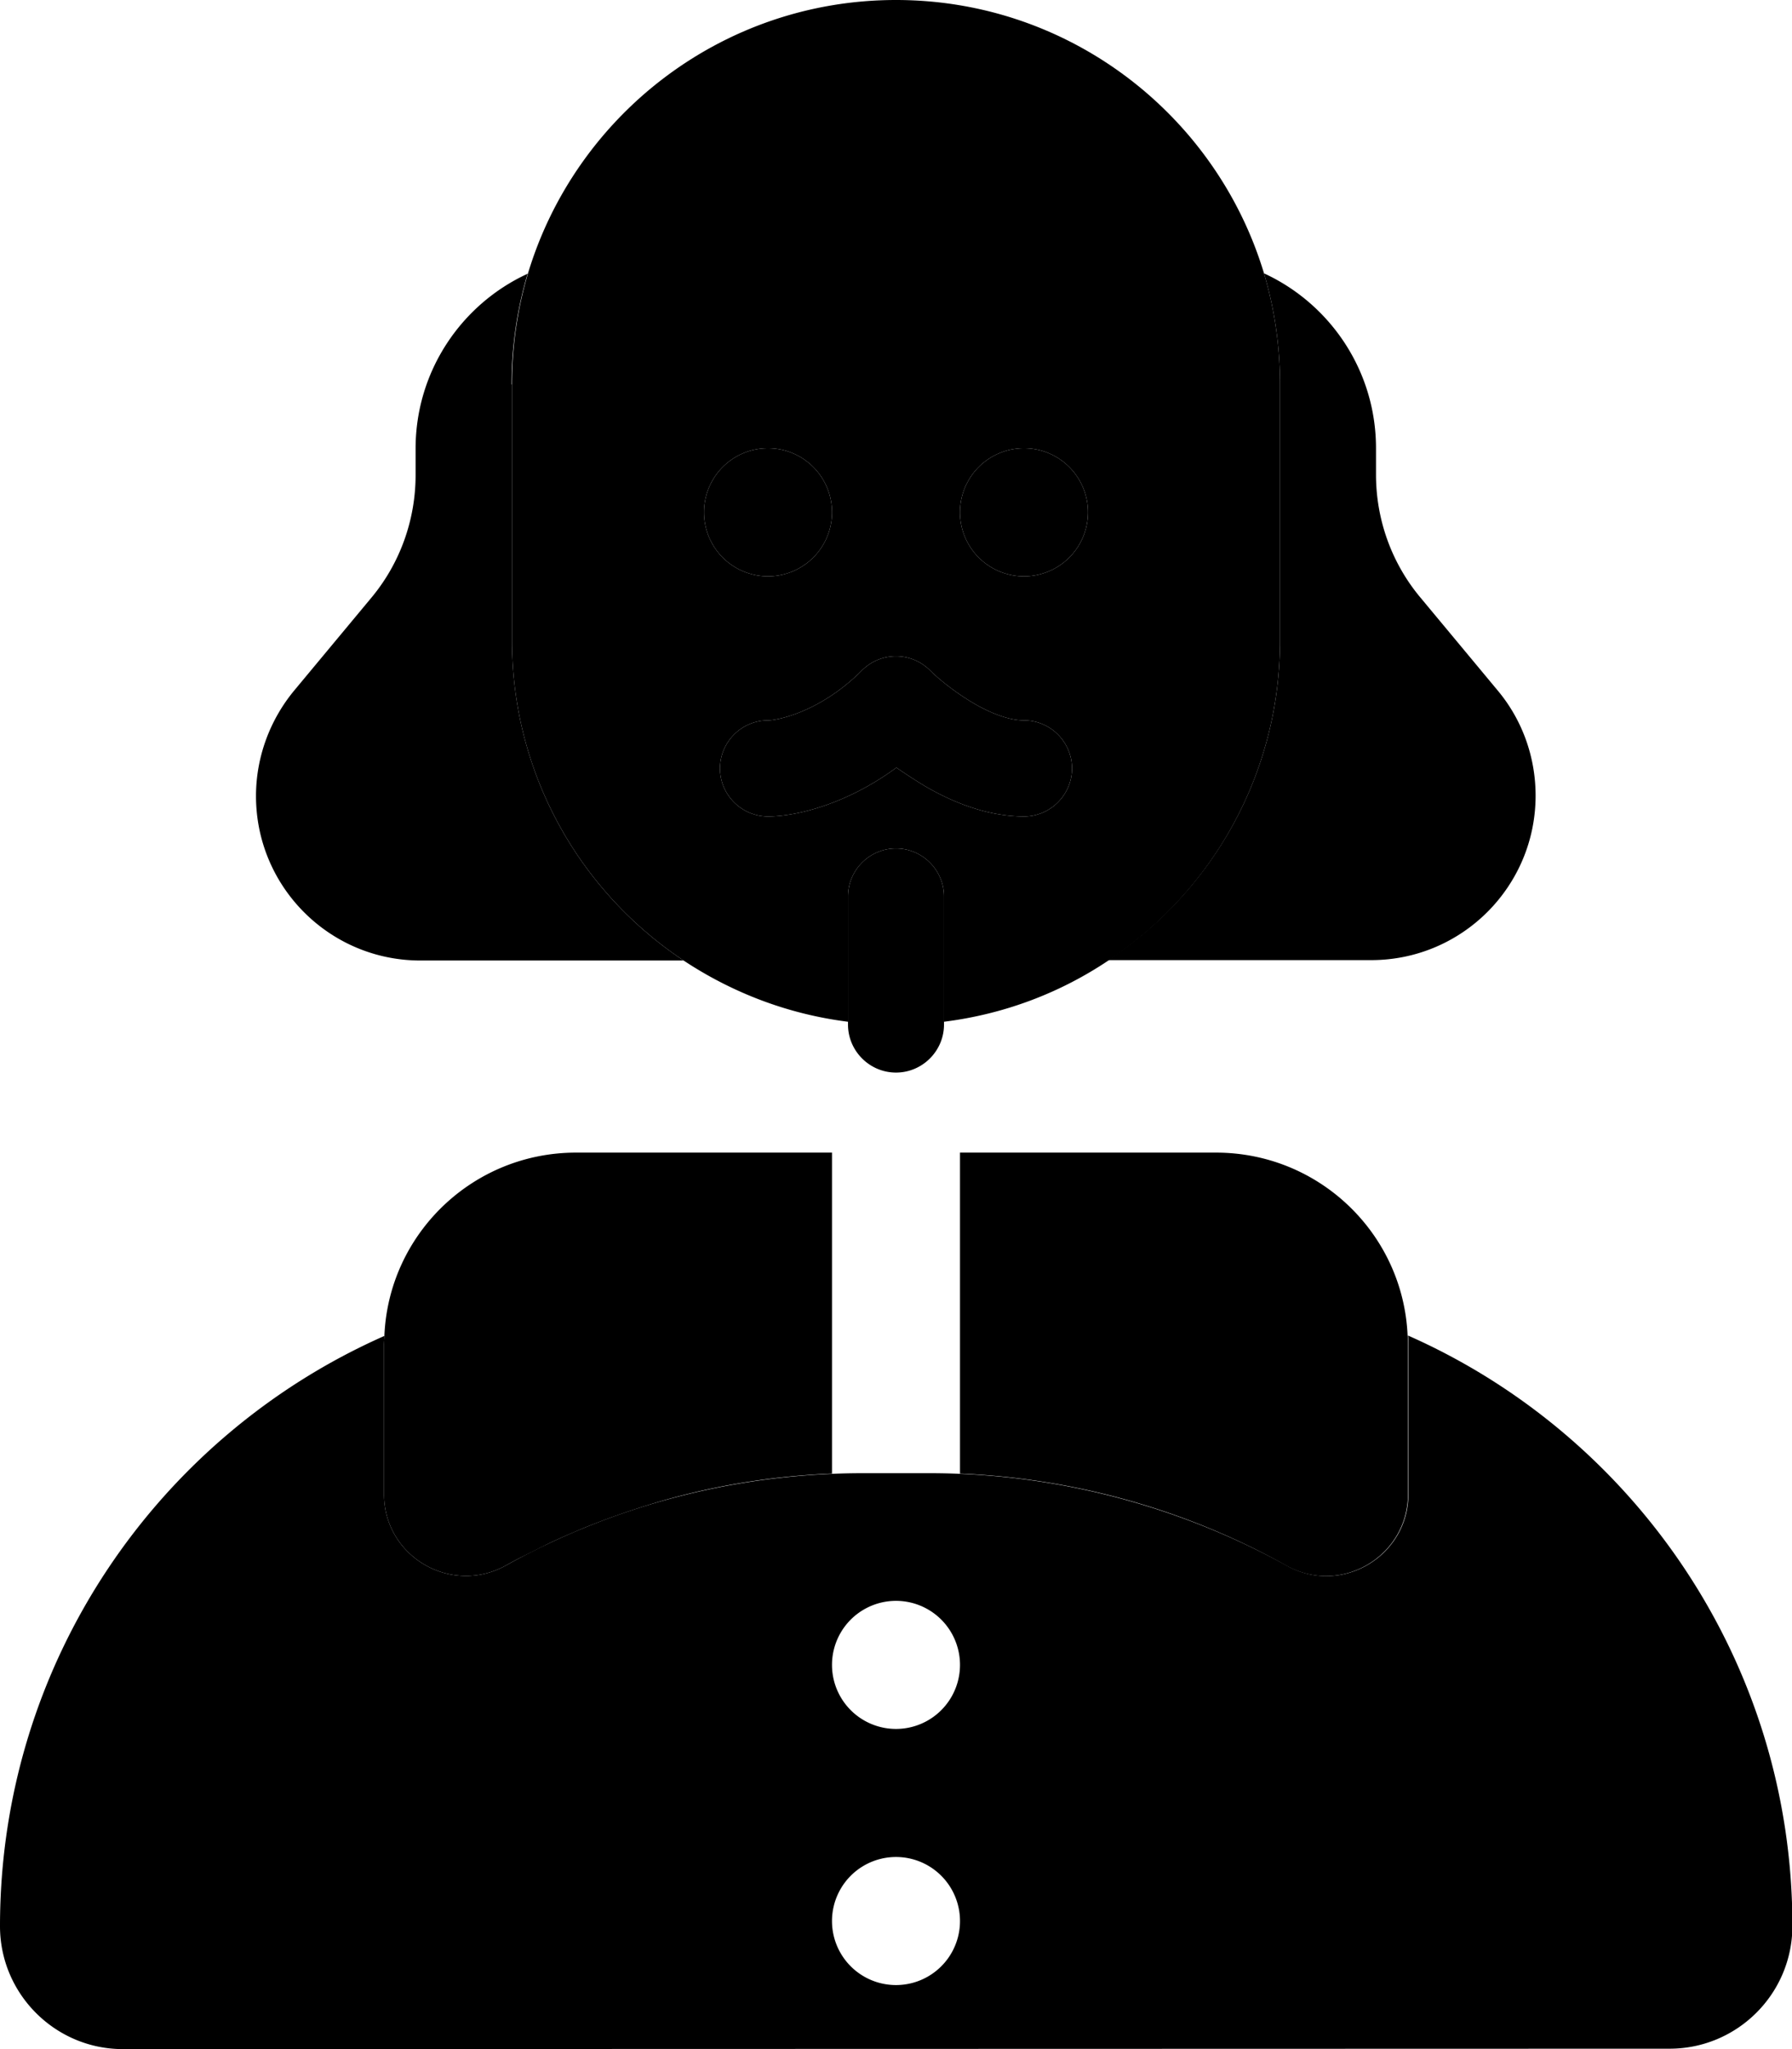 <svg xmlns="http://www.w3.org/2000/svg" viewBox="0 0 448 512"><path class="pr-icon-duotone-secondary" d="M96.1 333.7c0 .8-.1 1.5-.1 2.3l0 37.3c0 15.6 16.7 25.4 30.4 17.9c1.6-.9 3.1-1.7 4.7-2.5c1.6-.8 3.2-1.6 4.8-2.4c3.2-1.6 6.5-3 9.8-4.4c6.6-2.7 13.3-5 20.2-7c13.7-3.9 27.8-6.1 42.1-6.7l0-80.2-64 0c-25.8 0-46.8 20.3-47.9 45.7zM128 96l0 64c0 33.4 17 62.8 42.9 80c12.1 8 26 13.4 41.1 15.3l0-31.3c0-6.6 5.4-12 12-12s12 5.4 12 12l0 31.3c15.1-1.9 29-7.2 41.1-15.3C303 222.8 320 193.4 320 160l0-64c0-9.6-1.4-18.9-4-27.7C304.1 28.8 267.4 0 224 0s-80.1 28.8-92 68.3c-2.6 8.8-4 18-4 27.7zm80 32a16 16 0 1 1 -32 0 16 16 0 1 1 32 0zm-28 64c0-6.6 5.4-12 12-12c2.1 0 12.9-1.9 23.5-12.5c4.7-4.7 12.3-4.7 17 0c2 2 6 5.3 10.7 8.1c4.9 2.9 9.4 4.4 12.8 4.4c6.6 0 12 5.4 12 12s-5.4 12-12 12c-9.5 0-18.3-3.8-24.8-7.6c-2.5-1.5-4.9-3.1-7.1-4.6C211.6 201 199 204 192 204c-6.6 0-12-5.4-12-12zm92-64a16 16 0 1 1 -32 0 16 16 0 1 1 32 0zM240 288l0 80.2c28.6 1.2 56.6 9 81.6 23c13.6 7.6 30.4-2.3 30.4-17.9l0-37.3c0-.7 0-1.5-.1-2.3C350.8 308.3 329.8 288 304 288l-64 0z"/><path class="pr-icon-duotone-primary" d="M128 96l0 64c0 33.4 17 62.8 42.9 80l-65.8 0C82.4 240 64 221.6 64 198.9c0-9.6 3.4-18.9 9.5-26.3l19.3-23.2c7.2-8.6 11.1-19.5 11.1-30.7l0-6.6c0-19.4 11.5-36.1 28-43.7c-2.6 8.8-4 18-4 27.7zm192 0c0-9.6-1.4-18.9-4-27.7c16.5 7.6 28 24.3 28 43.7l0 6.6c0 11.2 3.9 22.1 11.1 30.7l19.3 23.2c6.2 7.4 9.5 16.7 9.5 26.3c0 22.7-18.4 41.1-41.1 41.1l-65.8 0C303 222.8 320 193.4 320 160l0-64zM192 112a16 16 0 1 1 0 32 16 16 0 1 1 0-32zm48 16a16 16 0 1 1 32 0 16 16 0 1 1 -32 0zm-4 96l0 32c0 6.6-5.4 12-12 12s-12-5.4-12-12l0-32c0-6.6 5.4-12 12-12s12 5.4 12 12zm-20.5-56.5c4.7-4.7 12.3-4.7 17 0c2 2 6 5.3 10.7 8.1c4.9 2.9 9.4 4.4 12.8 4.4c6.6 0 12 5.4 12 12s-5.4 12-12 12c-9.5 0-18.3-3.8-24.8-7.6c-2.5-1.5-4.9-3.1-7.1-4.6C211.6 201 199 204 192 204c-6.6 0-12-5.4-12-12s5.4-12 12-12c2.1 0 12.9-1.9 23.5-12.5zM96 336l0 37.3c0 15.6 16.7 25.4 30.4 17.9c27.3-15.2 58-23.1 89.3-23.1l16.7 0c31.2 0 62 8 89.3 23.1c13.6 7.6 30.4-2.3 30.4-17.9l0-37.3c0-.8 0-1.5-.1-2.3c56.6 25 96.1 81.7 96.1 147.5c0 17-13.8 30.7-30.7 30.7L30.7 512C13.8 512 0 498.2 0 481.3c0-65.9 39.5-122.5 96.1-147.5c0 .8-.1 1.5-.1 2.3zm144 80a16 16 0 1 0 -32 0 16 16 0 1 0 32 0zm-16 80a16 16 0 1 0 0-32 16 16 0 1 0 0 32z"/></svg>
